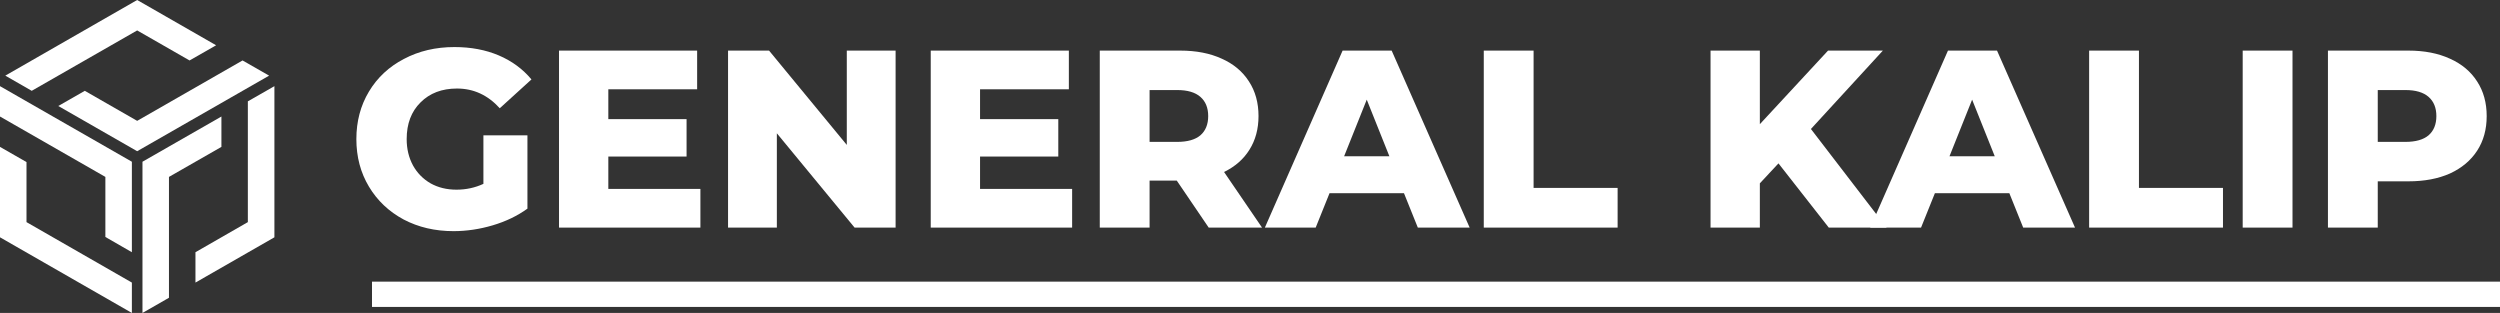 <svg width="711" height="89" viewBox="0 0 711 89" fill="none" xmlns="http://www.w3.org/2000/svg">
<rect x="0" y="0" width="711" height="89" fill="#333333" stroke="none"/>
<path d="M105.798 80.1H711V87.291H105.798V80.1Z" fill="white"/>
<path d="M137.482 38.482H150.003V59.336C147.141 61.398 143.85 62.98 140.129 64.082C136.409 65.185 132.688 65.737 128.968 65.737C123.721 65.737 118.998 64.634 114.801 62.428C110.603 60.175 107.312 57.059 104.927 53.08C102.542 49.101 101.35 44.594 101.35 39.56C101.35 34.527 102.542 30.02 104.927 26.041C107.312 22.062 110.627 18.97 114.872 16.764C119.118 14.511 123.912 13.384 129.254 13.384C133.928 13.384 138.126 14.176 141.847 15.758C145.567 17.34 148.668 19.617 151.148 22.589L142.133 30.787C138.746 27.048 134.692 25.178 129.969 25.178C125.676 25.178 122.218 26.497 119.595 29.133C116.971 31.722 115.659 35.198 115.659 39.56C115.659 42.341 116.256 44.834 117.448 47.039C118.641 49.197 120.31 50.899 122.457 52.145C124.603 53.344 127.06 53.943 129.826 53.943C132.545 53.943 135.097 53.392 137.482 52.289V38.482Z" fill="white"/>
<path d="M199.196 53.727V64.73H158.985V14.391H198.266V25.394H173.009V33.88H195.26V44.522H173.009V53.727H199.196Z" fill="white"/>
<path d="M254.709 14.391V64.73H243.047L220.938 37.907V64.73H207.057V14.391H218.72L240.828 41.215V14.391H254.709Z" fill="white"/>
<path d="M304.913 53.727V64.73H264.702V14.391H303.983V25.394H278.726V33.88H300.978V44.522H278.726V53.727H304.913Z" fill="white"/>
<path d="M334.668 51.354H326.941V64.73H312.774V14.391H335.67C340.201 14.391 344.137 15.158 347.476 16.692C350.815 18.179 353.39 20.336 355.203 23.165C357.016 25.945 357.922 29.229 357.922 33.017C357.922 36.66 357.063 39.848 355.346 42.581C353.677 45.266 351.268 47.375 348.12 48.909L358.924 64.73H343.755L334.668 51.354ZM343.612 33.017C343.612 30.667 342.873 28.846 341.394 27.551C339.915 26.257 337.721 25.61 334.811 25.61H326.941V40.352H334.811C337.721 40.352 339.915 39.728 341.394 38.482C342.873 37.187 343.612 35.366 343.612 33.017Z" fill="white"/>
<path d="M399.294 54.95H378.116L374.18 64.73H359.727L381.836 14.391H395.788L417.969 64.73H403.229L399.294 54.95ZM395.144 44.45L388.705 28.342L382.265 44.45H395.144Z" fill="white"/>
<path d="M421.985 14.391H436.152V53.44H460.049V64.73H421.985V14.391Z" fill="white"/>
<path d="M505.796 46.464L500.501 52.145V64.73H486.477V14.391H500.501V35.318L519.891 14.391H535.489L515.025 36.684L536.562 64.73H520.105L505.796 46.464Z" fill="white"/>
<path d="M571.46 54.95H550.281L546.346 64.73H531.893L554.002 14.391H567.954L590.134 64.73H575.395L571.46 54.95ZM567.31 44.45L560.871 28.342L554.431 44.45H567.31Z" fill="white"/>
<path d="M594.151 14.391H608.317V53.44H632.215V64.73H594.151V14.391Z" fill="white"/>
<path d="M637.821 14.391H651.988V64.73H637.821V14.391Z" fill="white"/>
<path d="M684.963 14.391C689.494 14.391 693.429 15.158 696.768 16.692C700.107 18.179 702.683 20.336 704.495 23.165C706.308 25.945 707.214 29.229 707.214 33.017C707.214 36.804 706.308 40.088 704.495 42.868C702.683 45.649 700.107 47.806 696.768 49.34C693.429 50.827 689.494 51.57 684.963 51.57H676.233V64.73H662.067V14.391H684.963ZM684.104 40.352C687.014 40.352 689.208 39.728 690.686 38.482C692.165 37.187 692.904 35.366 692.904 33.017C692.904 30.667 692.165 28.846 690.686 27.551C689.208 26.257 687.014 25.61 684.104 25.61H676.233V40.352H684.104Z" fill="white"/>
<path d="M39.011 8.654L53.91 17.194L61.464 12.877L39.011 0L1.507 21.511L9.023 25.829L39.011 8.654Z" fill="white"/>
<path d="M68.981 17.194L39.012 34.369L24.113 25.829L16.578 30.146L39.012 43.004L76.535 21.511L68.981 17.194Z" fill="white"/>
<path d="M7.535 46.091L0 41.773V67.489L37.504 89V80.365L7.535 63.171V46.091Z" fill="white"/>
<path d="M0 33.138L29.969 50.313V67.394L37.504 71.73V45.996L0 24.503V33.138Z" fill="white"/>
<path d="M62.972 41.773V33.138L40.519 45.996V89L48.054 84.682V50.313L62.972 41.773Z" fill="white"/>
<path d="M70.488 28.821V63.171L55.589 71.73V80.365L78.042 67.488V24.503L70.488 28.821Z" fill="white"/>
</svg>

